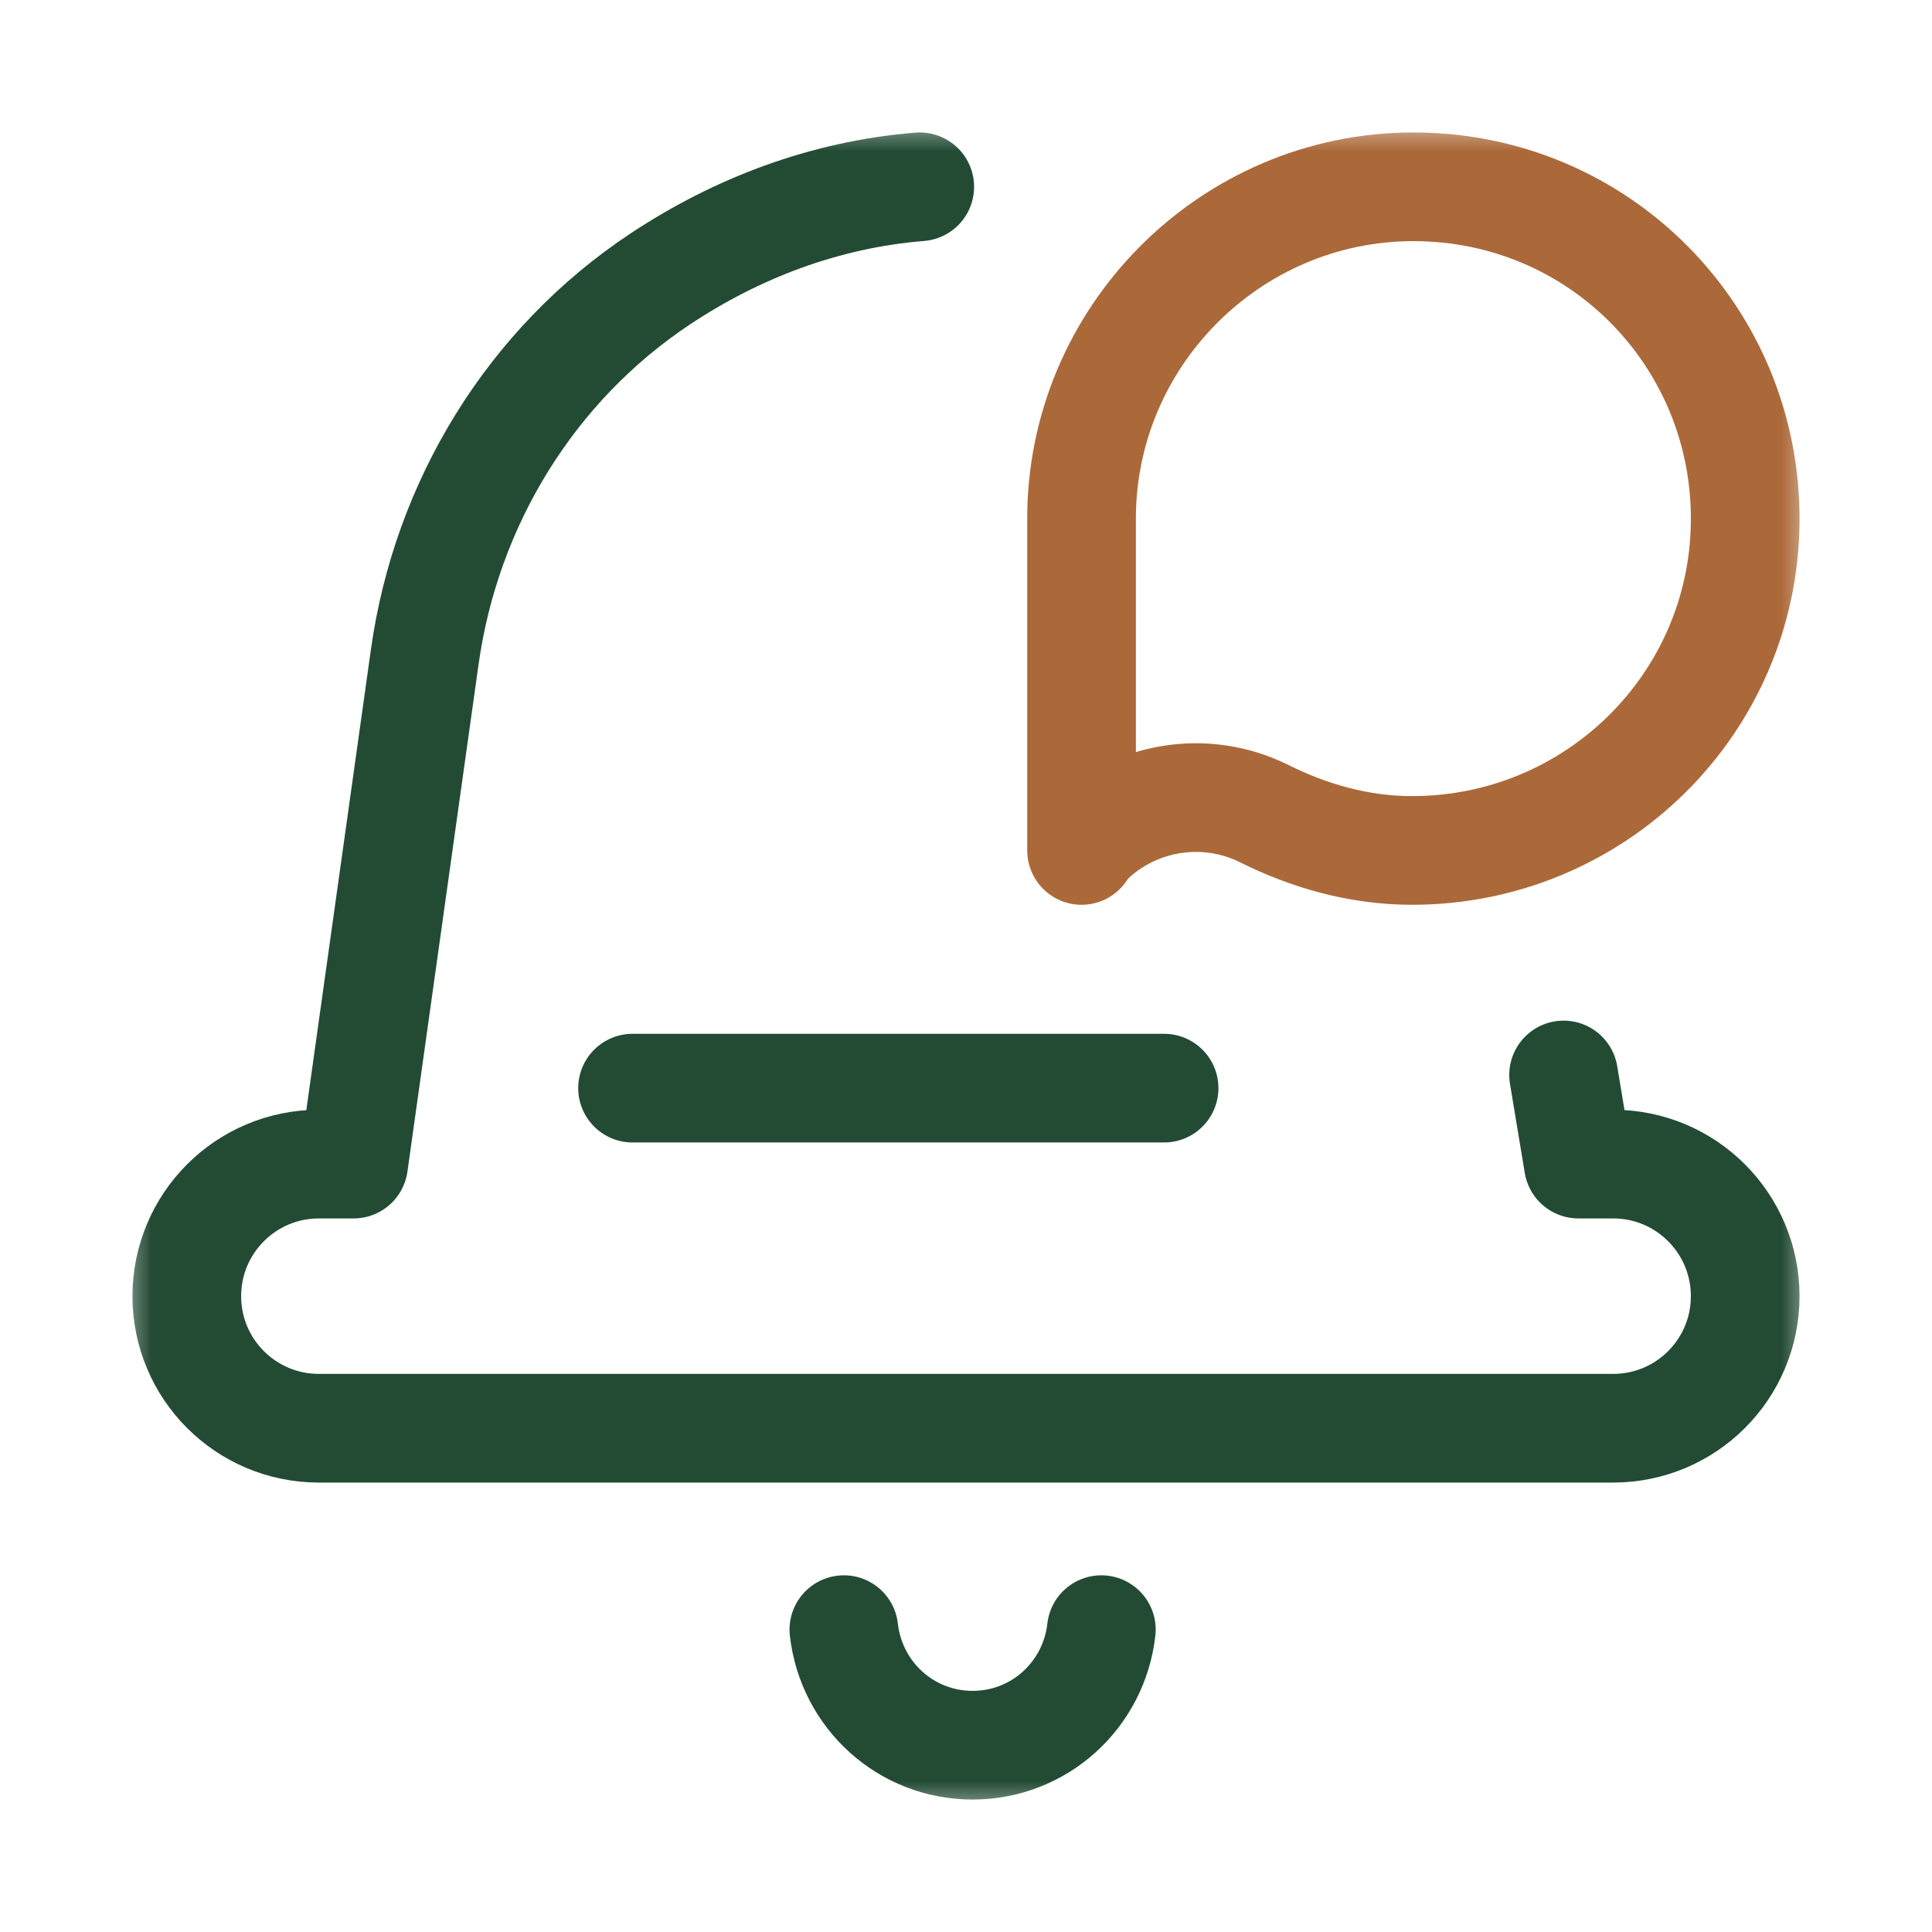 <svg width="32" height="32" viewBox="0 0 32 32" fill="none" xmlns="http://www.w3.org/2000/svg">
<path d="M10.477 18.023H19.281" stroke="#234B34" stroke-width="1.8" stroke-miterlimit="10" stroke-linecap="round" stroke-linejoin="round"/>
<mask id="mask0_1754_3019" style="mask-type:luminance" maskUnits="userSpaceOnUse" x="2" y="2" width="28" height="28">
<path d="M2 2H30V30H2V2Z" fill="white"/>
</mask>
<g mask="url(#mask0_1754_3019)">
<path d="M25.898 17.805L26.143 19.281H26.719C27.927 19.281 28.906 20.261 28.906 21.469C28.906 22.677 27.927 23.656 26.719 23.656H5.281C4.073 23.656 3.094 22.677 3.094 21.469C3.094 20.261 4.073 19.281 5.281 19.281H5.857L7.035 10.881C7.391 8.336 8.795 6.041 10.936 4.62C12.204 3.779 13.66 3.221 15.234 3.094" stroke="#234B34" stroke-width="1.8" stroke-miterlimit="10" stroke-linecap="round" stroke-linejoin="round"/>
<path d="M23.41 3.094C20.368 3.094 17.885 5.596 17.914 8.644L17.914 14.086L18.003 13.959C18.777 13.184 19.96 12.989 20.941 13.477C21.675 13.843 22.504 14.086 23.386 14.086C26.411 14.087 28.877 11.669 28.906 8.644C28.935 5.596 26.502 3.094 23.41 3.094Z" stroke="#AB6939" stroke-width="1.8" stroke-miterlimit="10" stroke-linecap="round" stroke-linejoin="round"/>
<path d="M13.977 26.992C14.101 28.08 15.008 28.906 16.109 28.906C17.211 28.906 18.118 28.08 18.242 26.992" stroke="#234B34" stroke-width="1.8" stroke-miterlimit="10" stroke-linecap="round" stroke-linejoin="round"/>
</g>
</svg>
